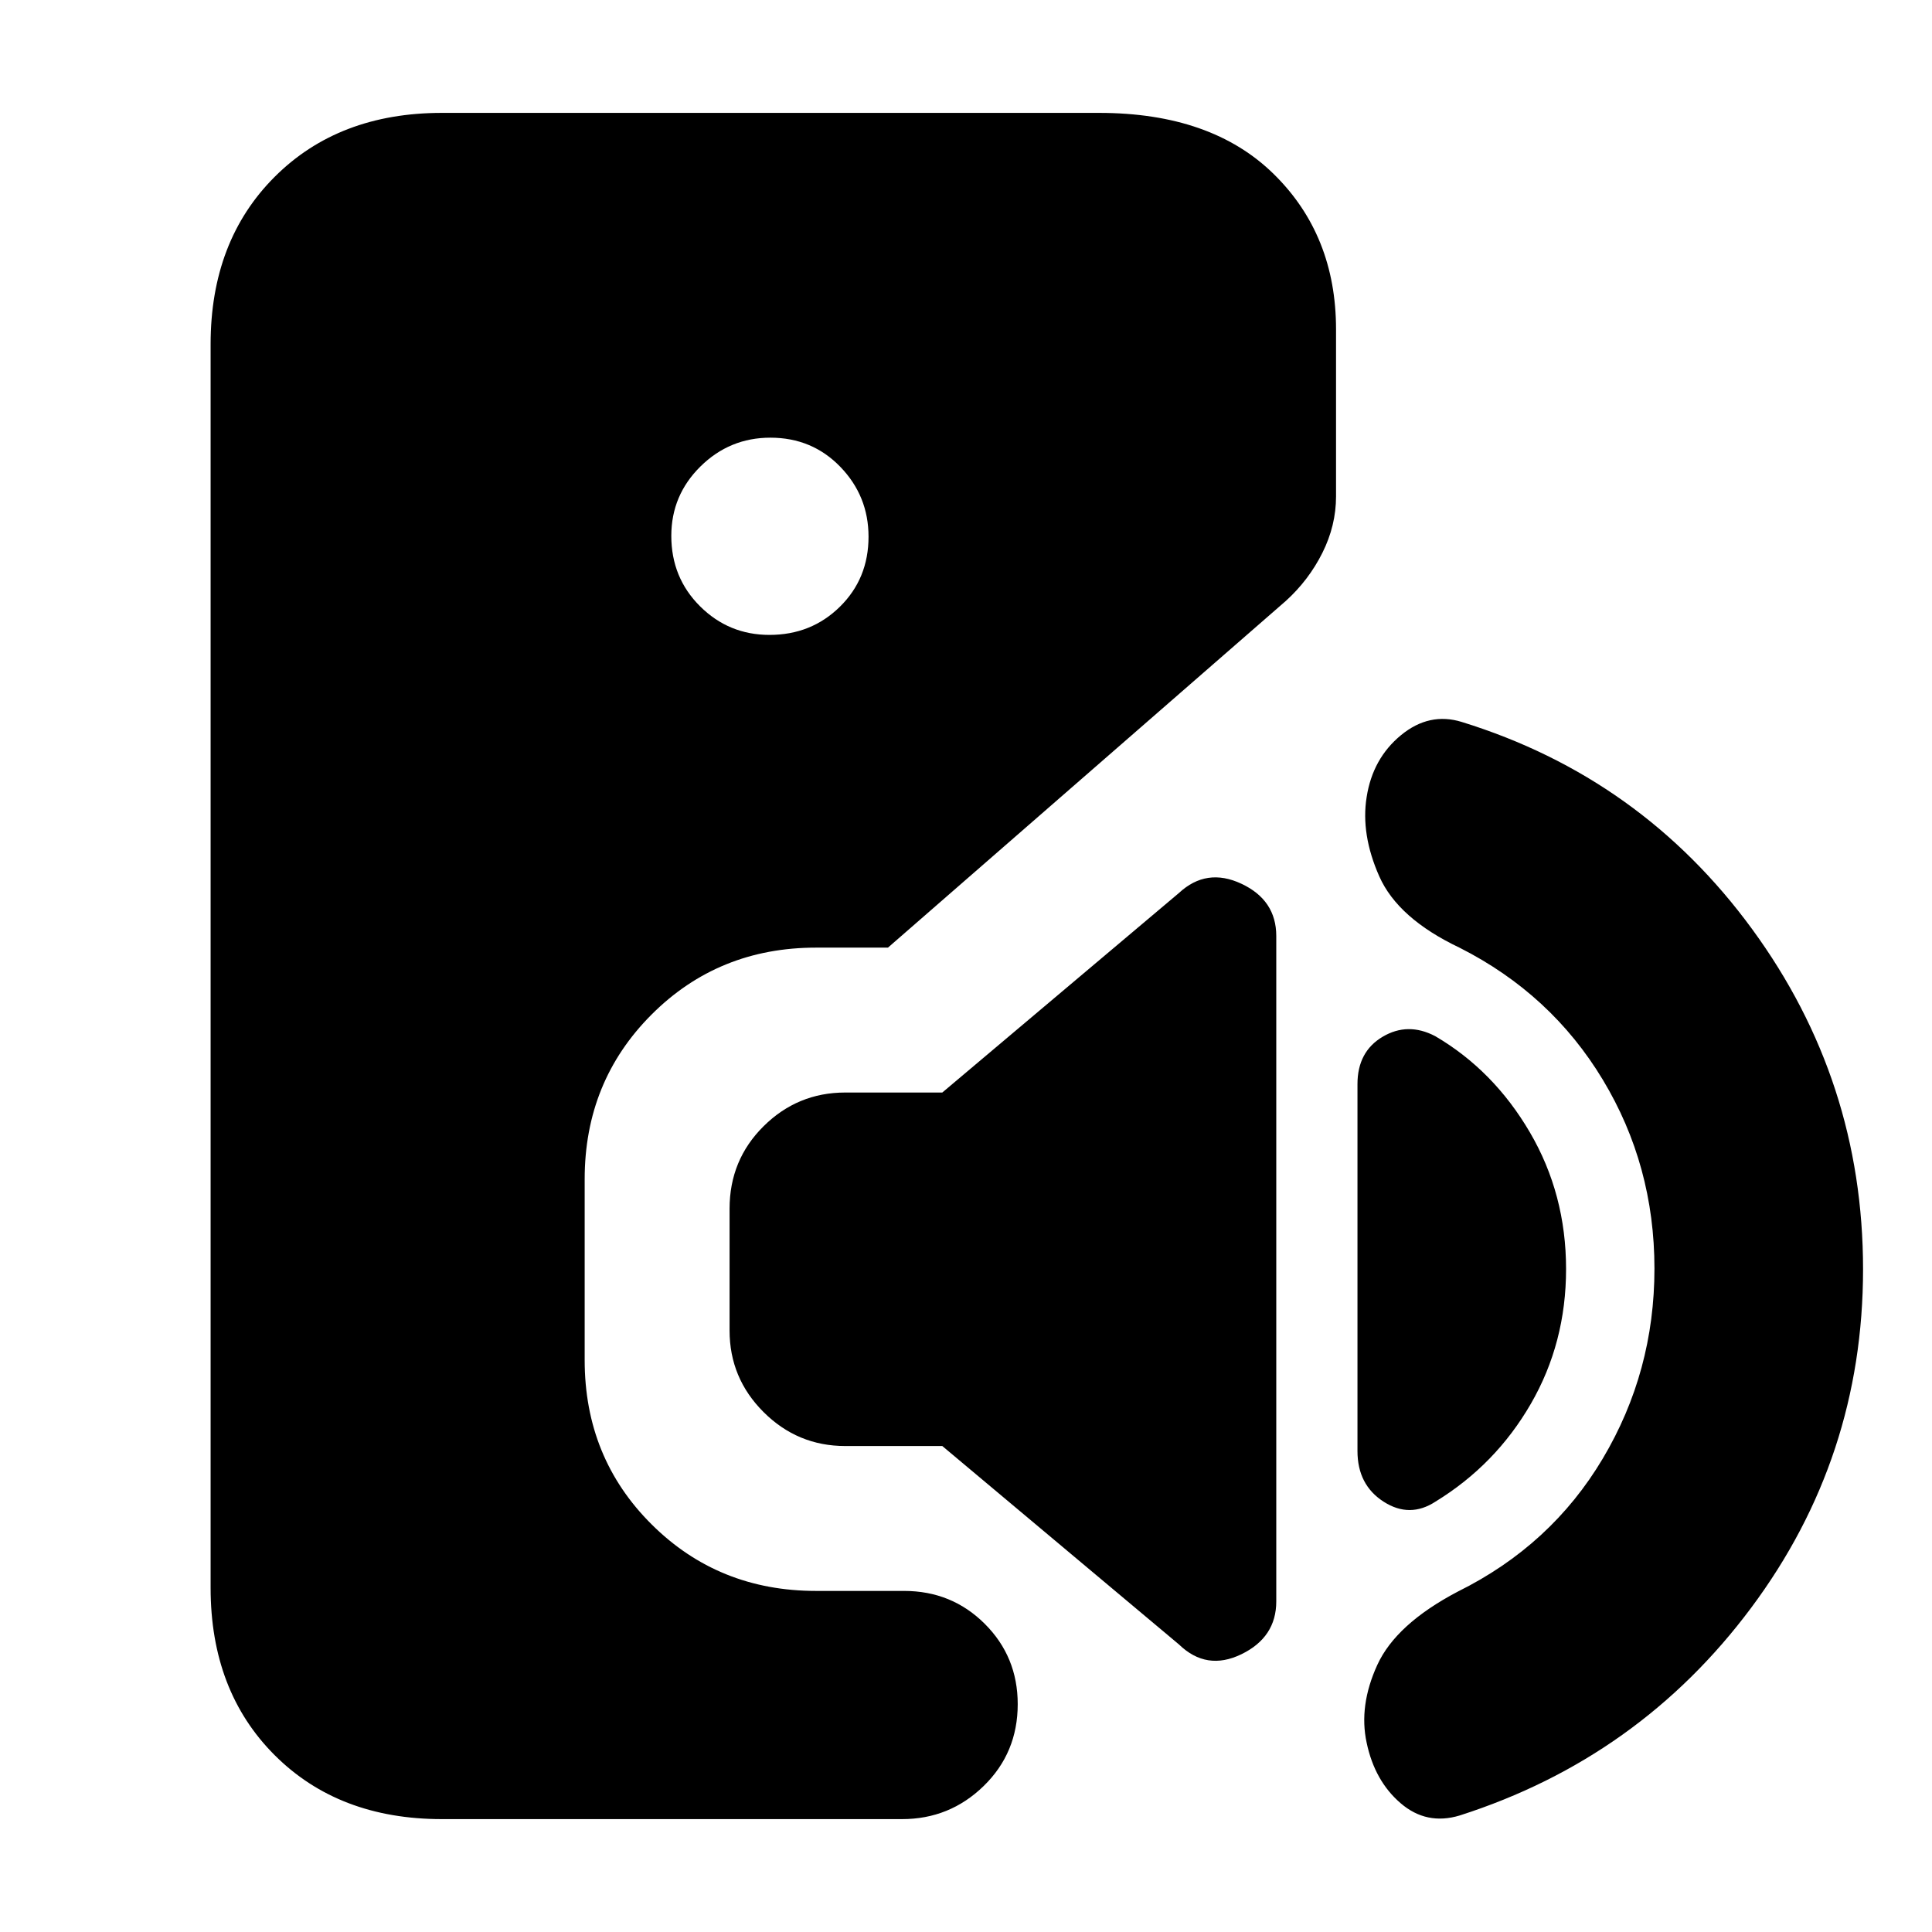<svg xmlns="http://www.w3.org/2000/svg" height="20" viewBox="0 -960 960 960" width="20"><path d="M219.61-56.09q-51.35 0-83.15-31.8-31.81-31.81-31.81-83.15v-617.92q0-51.34 31.81-83.15 31.8-31.8 83.15-31.8h326.48q55.87 0 86.82 30.39 30.96 30.39 30.96 77.22v82.95q0 14.5-6.8 28.09-6.81 13.58-18.16 23.87L441.22-489.13h-35.74q-48.48 0-81.72 33.26t-33.24 81.78v89.92q0 48.52 33.24 81.6 33.24 33.09 81.72 33.09h43.74q23.69 0 40.08 16.33 16.4 16.34 16.4 39.94 0 24.17-16.9 40.65-16.89 16.47-40.58 16.47H219.61Zm162.74-588.43q20.78 0 35-14.01 14.22-14 14.22-34.78 0-20.21-14.01-34.71t-34.78-14.5q-20.21 0-34.71 14.29t-14.5 34.5q0 20.77 14.28 34.99 14.29 14.22 34.5 14.22Zm203.48 501.65-117.61-98.61H420q-23.69 0-40.59-16.87-16.89-16.87-16.89-40.52v-60.52q0-24.22 16.89-40.98 16.9-16.76 40.59-16.76h48.22l117.61-99.17q13.69-12.7 31.02-4.57 17.32 8.13 17.32 25.96v330.65q0 17.82-17.32 26.24-17.33 8.41-31.02-4.85Zm127.5-71.01q-12.85 8.4-25.83.05-12.98-8.34-12.98-25.17v-182.3q0-16.14 12.52-23.55t26.13-.28q29 17 47 47.75t18 67.98q0 36.66-17.5 66.94-17.5 30.29-47.34 48.58Zm12.02 155.97q-16.49 5-29.37-6.07-12.89-11.06-16.89-30.03-4-18.4 5.28-38.69 9.28-20.3 39.98-36.43 46.43-23 72.08-66.15 25.66-43.16 25.66-94.35 0-51.28-25.66-93.85-25.65-42.56-71.08-65.56-30.7-14.57-39.98-35.48-9.28-20.92-6.28-39.48 3-19.13 17.06-30.7 14.07-11.56 30.2-6.56 89.13 27.56 144.26 102.91Q925.74-423 925.74-329.3q0 93.69-55.63 168.26-55.63 74.56-144.76 103.13Z"/></svg>